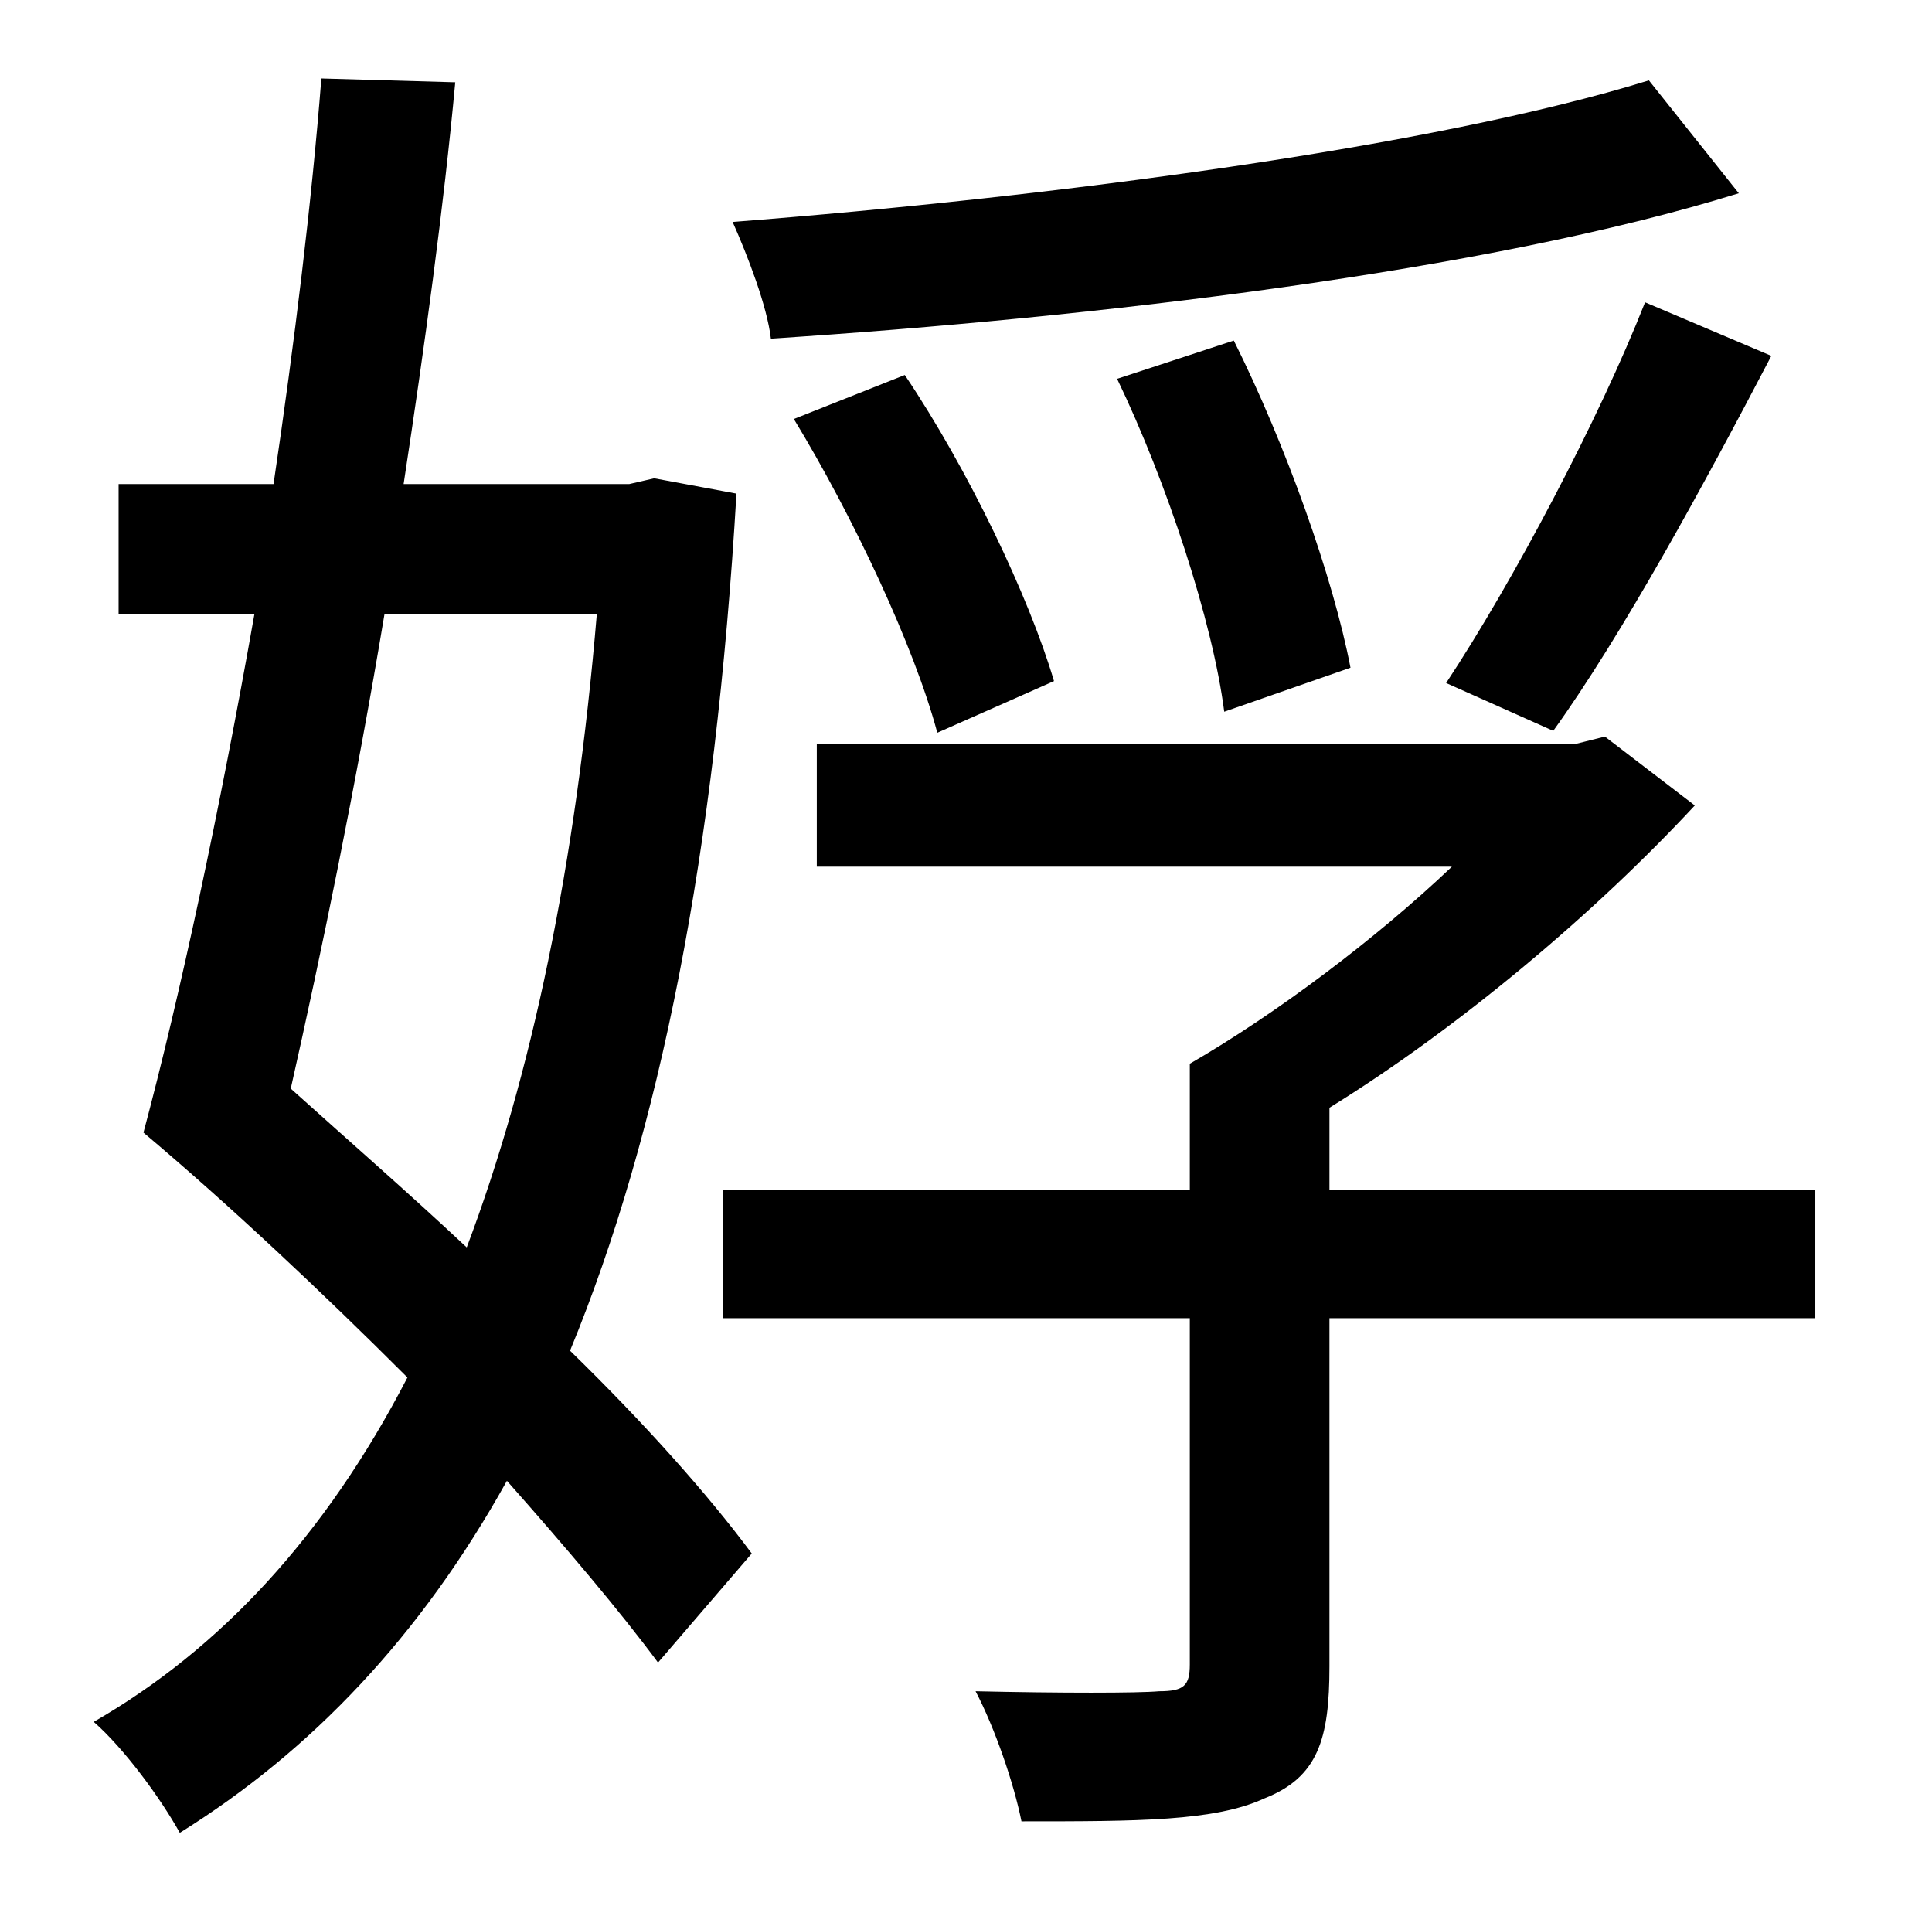 <?xml version="1.0" standalone="no"?>
<!DOCTYPE svg PUBLIC "-//W3C//DTD SVG 1.1//EN" "http://www.w3.org/Graphics/SVG/1.1/DTD/svg11.dtd" >
<svg xmlns="http://www.w3.org/2000/svg" xmlns:xlink="http://www.w3.org/1999/xlink" version="1.1" viewBox="-10 0 1010 1000">
   <path fill="currentColor"
d="M852 42l47 59c-132 41 -337 65 -506 76c-2 -17 -12 -43 -20 -61c167 -13 366 -39 479 -74zM802 382l-56 -25c35 -53 80 -138 104 -199l66 28c-35 67 -78 146 -114 196zM696 349l-66 23c-6 -47 -30 -120 -56 -174l61 -20c27 54 52 124 61 171zM541 356l-61 27
c-12 -45 -44 -113 -75 -164l58 -23c33 49 65 116 78 160zM302 321h-111c-15 90 -33 177 -49 248c30 27 61 54 92 83c34 -90 57 -200 68 -331zM332 250l43 8c-11 188 -40 334 -87 448c39 38 72 75 95 106l-49 57c-20 -27 -48 -60 -79 -95c-45 81 -102 141 -171 184
c-10 -18 -29 -44 -45 -58c66 -38 121 -97 164 -180c-45 -45 -94 -91 -138 -128c19 -71 40 -169 58 -271h-71v-68h81c11 -74 20 -148 25 -212l70 2c-6 65 -16 138 -27 210h118zM939 622v67h-254v182c0 38 -6 58 -34 69c-26 12 -66 12 -127 12c-4 -20 -14 -49 -24 -68
c44 1 85 1 96 0c13 0 16 -3 16 -14v-181h-244v-67h244v-66c45 -26 97 -65 137 -103h-332v-64h396l16 -4l47 36c-52 56 -123 116 -191 158v43h254z" />
</svg>
